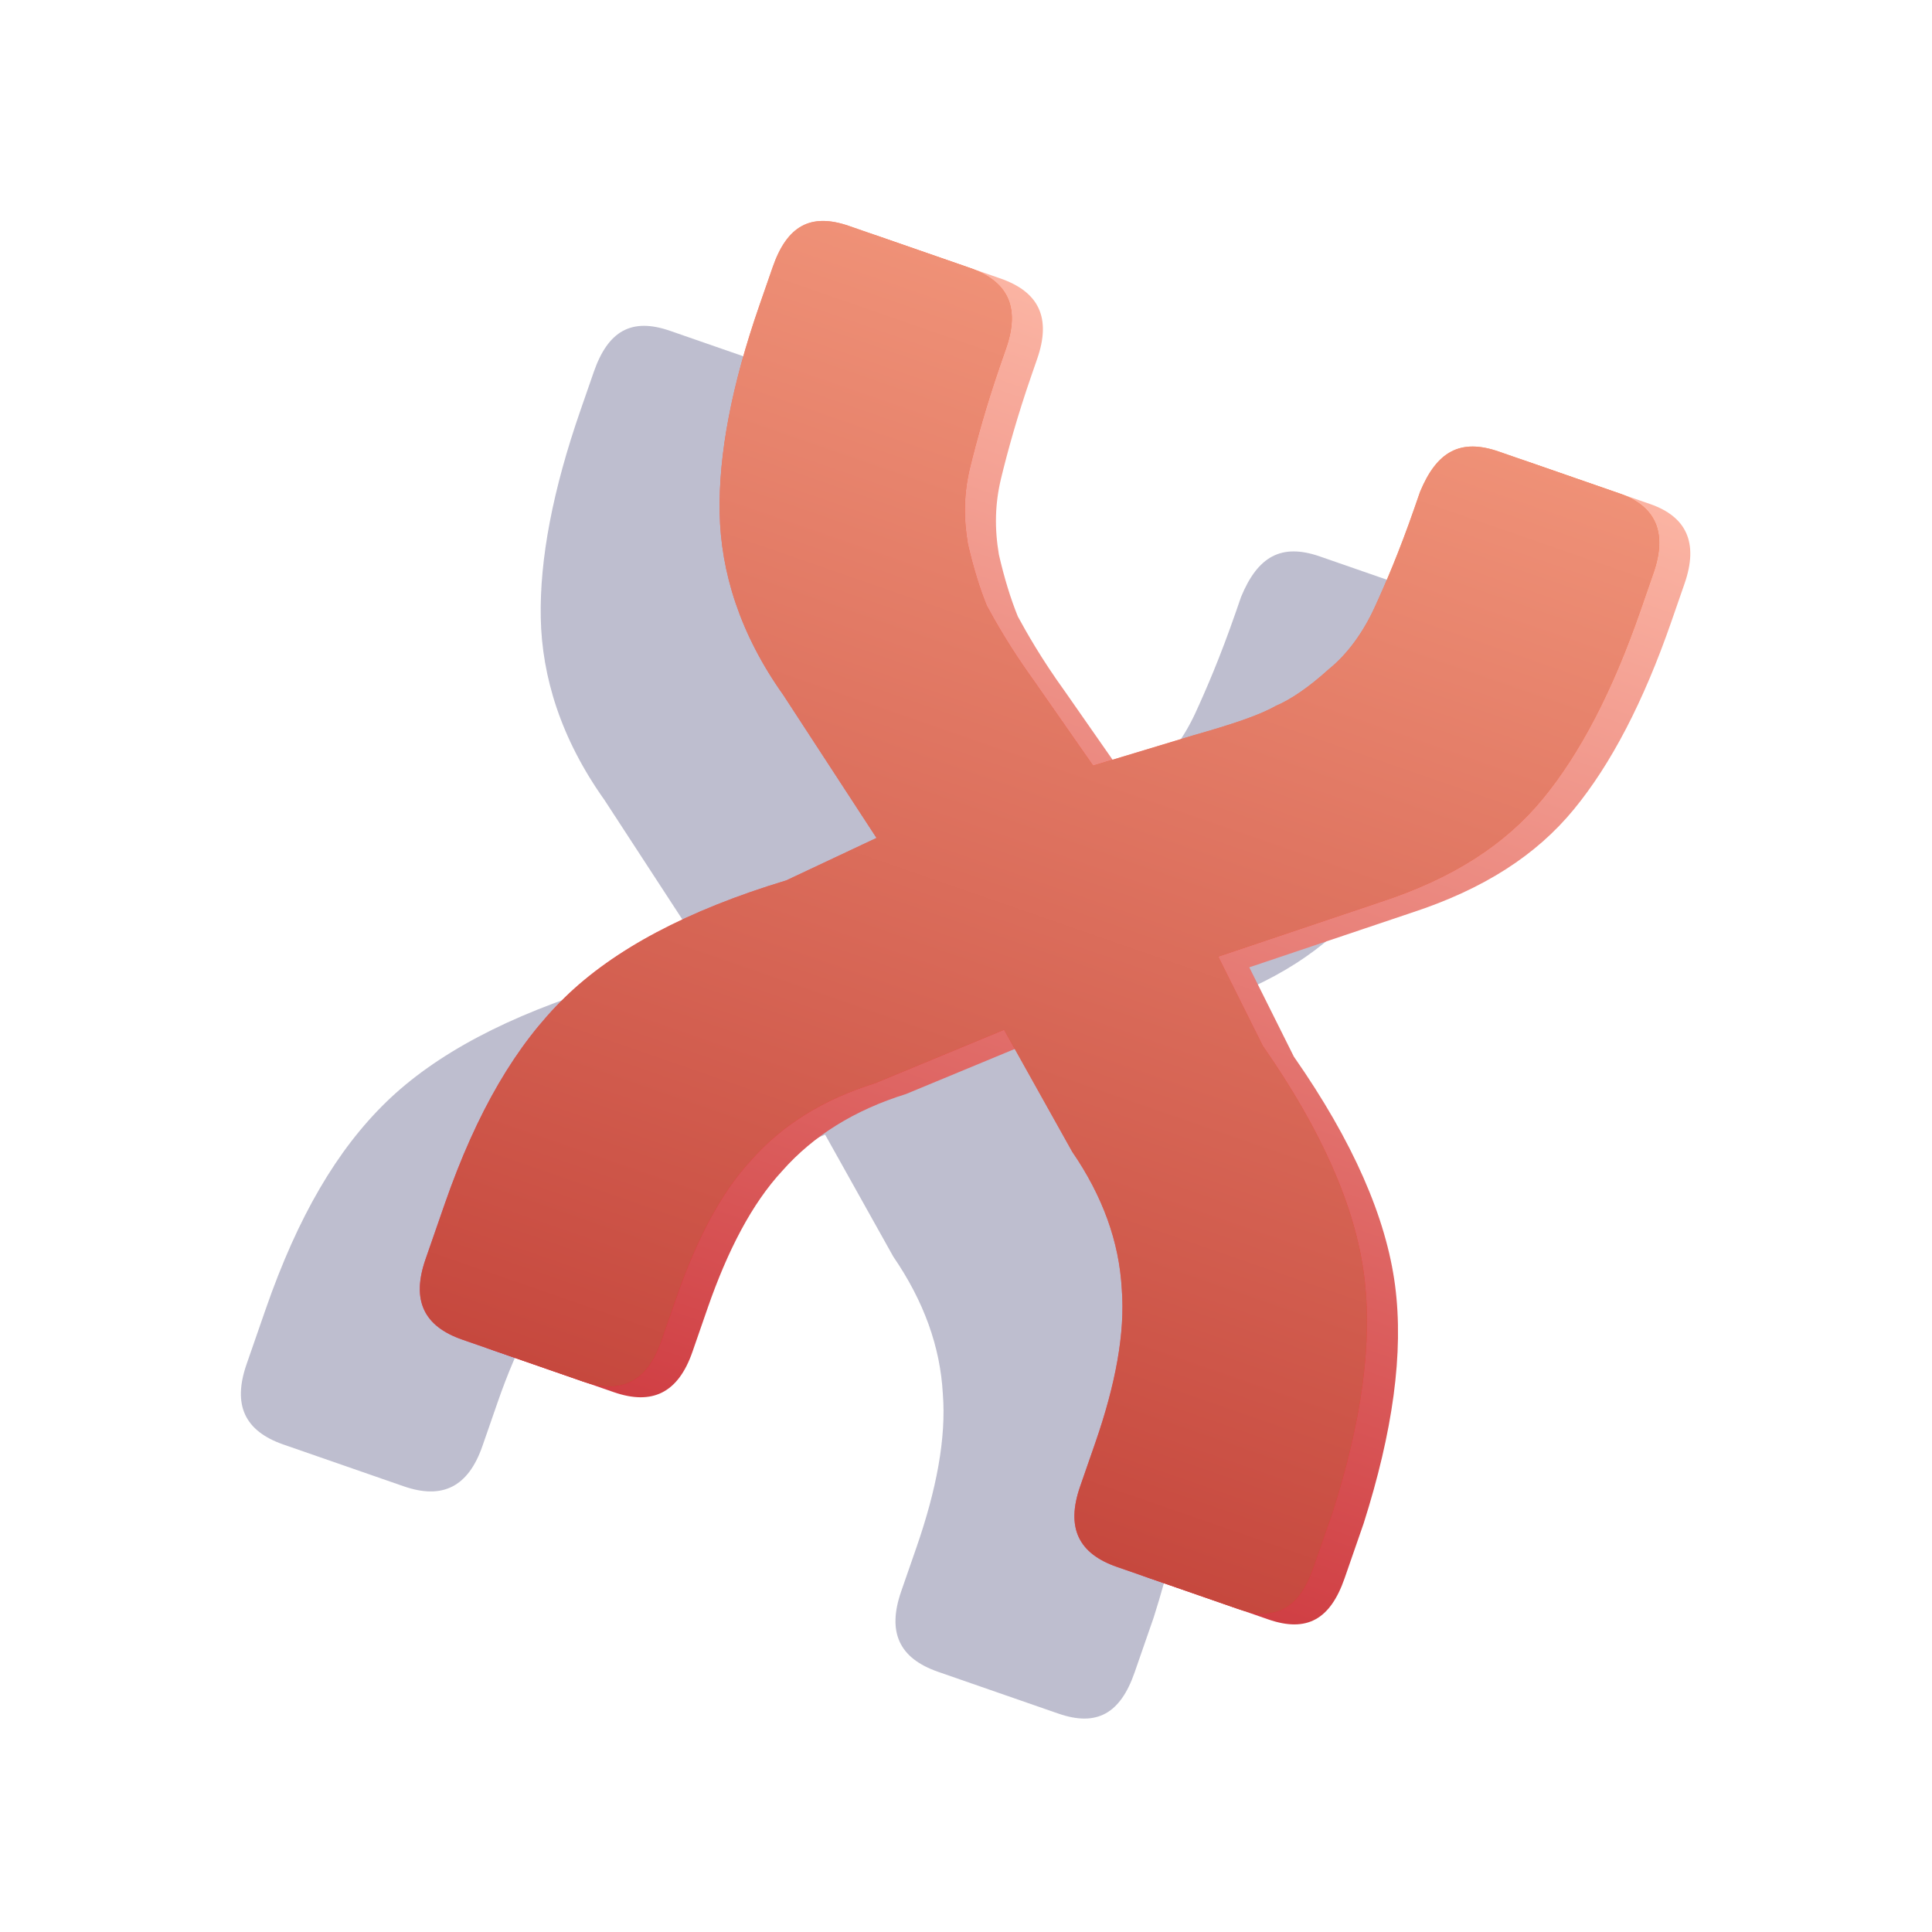 <svg width="122" height="122" viewBox="0 0 122 122" fill="none" xmlns="http://www.w3.org/2000/svg">
<g filter="url(#filter0_f_386_116247)">
<path d="M74.834 87.112C74.274 82.841 72.193 78.043 68.441 72.664L65.63 67.03L75.849 63.59C80.458 62.085 83.76 59.932 86.118 57.063C88.477 54.194 90.528 50.247 92.272 45.224L93.114 42.799C94.016 40.201 93.222 38.566 90.942 37.775L83.344 35.137C80.912 34.293 79.428 35.136 78.374 37.681L78.013 38.721C77.05 41.492 76.177 43.518 75.484 45.024C74.79 46.53 73.793 47.931 72.612 48.88C71.371 50.002 70.251 50.777 69.25 51.206C68.19 51.808 66.461 52.373 64.005 53.073L57.727 54.969L53.975 49.59C52.481 47.519 51.534 45.831 51.015 44.875C50.556 43.745 50.157 42.442 49.818 40.965C49.539 39.316 49.564 37.772 49.953 36.16C50.343 34.548 50.973 32.244 51.875 29.646L52.236 28.606C53.138 26.008 52.343 24.373 49.911 23.529L42.313 20.891C39.882 20.047 38.397 20.89 37.495 23.488L36.653 25.914C34.909 30.937 34.073 35.305 34.147 39.018C34.22 42.732 35.416 46.641 38.162 50.505L44.051 59.538L38.352 62.218C32.075 64.114 27.468 66.591 24.382 69.595C21.295 72.6 18.82 76.787 16.775 82.676L15.572 86.14C14.67 88.739 15.465 90.373 17.896 91.217L25.495 93.856C27.926 94.7 29.563 93.909 30.465 91.311L31.427 88.54C32.69 84.902 34.228 81.942 36.134 79.887C38.1 77.658 40.706 76.039 43.95 75.031L52.105 71.651L56.412 79.357C58.334 82.159 59.375 85.044 59.537 88.012C59.759 90.806 59.132 94.082 57.869 97.72L56.907 100.491C56.005 103.09 56.8 104.724 59.231 105.568L66.829 108.207C69.261 109.051 70.745 108.208 71.647 105.609L72.85 102.145C74.683 96.376 75.395 91.382 74.834 87.112Z" fill="#26255F" fill-opacity="0.3"/>
</g>
<path d="M88.094 81.166C87.533 76.896 85.453 72.097 81.701 66.719L78.889 61.084L89.109 57.645C93.718 56.14 97.02 53.986 99.378 51.117C101.737 48.248 103.788 44.302 105.532 39.279L106.374 36.854C107.276 34.255 106.481 32.621 104.202 31.829L96.603 29.192C94.172 28.347 92.687 29.191 91.633 31.736L91.272 32.775C90.31 35.547 89.437 37.573 88.743 39.079C88.05 40.585 87.053 41.986 85.872 42.934C84.631 44.056 83.511 44.832 82.51 45.261C81.45 45.863 79.721 46.428 77.264 47.127L70.987 49.024L67.235 43.645C65.74 41.574 64.794 39.886 64.274 38.929C63.815 37.8 63.416 36.496 63.077 35.02C62.799 33.371 62.824 31.827 63.213 30.215C63.602 28.603 64.232 26.299 65.135 23.7L65.495 22.661C66.397 20.063 65.603 18.428 63.171 17.584L55.573 14.946C53.142 14.102 51.657 14.945 50.755 17.543L49.913 19.968C48.169 24.992 47.333 29.36 47.406 33.073C47.479 36.786 48.676 40.696 51.421 44.56L57.31 53.592L51.612 56.272C45.334 58.169 40.728 60.645 37.642 63.65C34.555 66.654 32.08 70.841 30.035 76.731L28.832 80.195C27.93 82.793 28.725 84.428 31.156 85.272L38.755 87.91C41.186 88.754 42.823 87.964 43.725 85.366L44.687 82.594C45.95 78.957 47.488 75.997 49.394 73.941C51.36 71.712 53.965 70.094 57.21 69.085L65.365 65.706L69.671 73.412C71.593 76.214 72.635 79.099 72.797 82.067C73.018 84.861 72.392 88.137 71.129 91.775L70.167 94.546C69.265 97.144 70.059 98.779 72.491 99.623L80.089 102.261C82.52 103.105 84.005 102.262 84.907 99.664L86.11 96.2C87.943 90.431 88.655 85.437 88.094 81.166Z" fill="url(#paint0_linear_386_116247)"/>
<g style="mix-blend-mode:lighten" filter="url(#filter1_f_386_116247)">
<path d="M86.133 80.489C85.573 76.218 83.492 71.42 79.74 66.041L76.929 60.407L87.148 56.967C91.757 55.462 95.059 53.309 97.417 50.44C99.776 47.571 101.827 43.624 103.571 38.601L104.413 36.176C105.315 33.578 104.52 31.943 102.241 31.152L94.643 28.514C92.211 27.669 90.726 28.513 89.672 31.058L89.311 32.097C88.349 34.869 87.476 36.895 86.782 38.401C86.089 39.907 85.092 41.308 83.911 42.257C82.67 43.379 81.55 44.154 80.549 44.583C79.489 45.185 77.76 45.75 75.303 46.45L69.026 48.346L65.274 42.968C63.779 40.896 62.833 39.209 62.313 38.252C61.854 37.122 61.455 35.819 61.117 34.343C60.838 32.693 60.863 31.149 61.252 29.537C61.642 27.925 62.271 25.621 63.173 23.023L63.534 21.983C64.436 19.385 63.642 17.75 61.21 16.906L53.612 14.268C51.181 13.424 49.696 14.267 48.794 16.866L47.952 19.291C46.208 24.314 45.372 28.682 45.445 32.395C45.518 36.108 46.715 40.018 49.46 43.882L55.349 52.914L49.651 55.594C43.373 57.491 38.767 59.968 35.681 62.972C32.594 65.977 30.119 70.164 28.074 76.053L26.871 79.517C25.969 82.116 26.764 83.75 29.195 84.594L36.794 87.233C39.225 88.077 40.862 87.286 41.764 84.688L42.726 81.916C43.989 78.279 45.527 75.319 47.433 73.264C49.399 71.035 52.004 69.416 55.249 68.407L63.404 65.028L67.71 72.734C69.632 75.536 70.674 78.421 70.836 81.389C71.058 84.183 70.431 87.459 69.168 91.097L68.206 93.868C67.304 96.467 68.098 98.101 70.53 98.945L78.128 101.583C80.559 102.428 82.044 101.584 82.946 98.986L84.149 95.522C85.982 89.753 86.694 84.76 86.133 80.489Z" fill="url(#paint1_linear_386_116247)" fill-opacity="0.6"/>
</g>
<path d="M86.133 80.489C85.573 76.218 83.492 71.42 79.74 66.041L76.929 60.407L87.148 56.967C91.757 55.462 95.059 53.309 97.417 50.44C99.776 47.571 101.827 43.624 103.571 38.601L104.413 36.176C105.315 33.578 104.52 31.943 102.241 31.152L94.643 28.514C92.211 27.669 90.726 28.513 89.672 31.058L89.311 32.097C88.349 34.869 87.476 36.895 86.782 38.401C86.089 39.907 85.092 41.308 83.911 42.257C82.67 43.379 81.55 44.154 80.549 44.583C79.489 45.185 77.76 45.75 75.303 46.45L69.026 48.346L65.274 42.968C63.779 40.896 62.833 39.209 62.313 38.252C61.854 37.122 61.455 35.819 61.117 34.343C60.838 32.693 60.863 31.149 61.252 29.537C61.642 27.925 62.271 25.621 63.173 23.023L63.534 21.983C64.436 19.385 63.642 17.75 61.21 16.906L53.612 14.268C51.181 13.424 49.696 14.267 48.794 16.866L47.952 19.291C46.208 24.314 45.372 28.682 45.445 32.395C45.518 36.108 46.715 40.018 49.46 43.882L55.349 52.914L49.651 55.594C43.373 57.491 38.767 59.968 35.681 62.972C32.594 65.977 30.119 70.164 28.074 76.053L26.871 79.517C25.969 82.116 26.764 83.75 29.195 84.594L36.794 87.233C39.225 88.077 40.862 87.286 41.764 84.688L42.726 81.916C43.989 78.279 45.527 75.319 47.433 73.264C49.399 71.035 52.004 69.416 55.249 68.407L63.404 65.028L67.71 72.734C69.632 75.536 70.674 78.421 70.836 81.389C71.058 84.183 70.431 87.459 69.168 91.097L68.206 93.868C67.304 96.467 68.098 98.101 70.53 98.945L78.128 101.583C80.559 102.428 82.044 101.584 82.946 98.986L84.149 95.522C85.982 89.753 86.694 84.76 86.133 80.489Z" fill="url(#paint2_linear_386_116247)"/>
<defs>
<filter id="filter0_f_386_116247" x="11.315" y="16.68" width="86.059" height="95.737" filterUnits="userSpaceOnUse" color-interpolation-filters="sRGB">
<feFlood flood-opacity="0" result="BackgroundImageFix"/>
<feBlend mode="normal" in="SourceGraphic" in2="BackgroundImageFix" result="shape"/>
<feGaussianBlur stdDeviation="1.948" result="effect1_foregroundBlur_386_116247"/>
</filter>
<filter id="filter1_f_386_116247" x="16.135" y="3.579" width="99.016" height="108.694" filterUnits="userSpaceOnUse" color-interpolation-filters="sRGB">
<feFlood flood-opacity="0" result="BackgroundImageFix"/>
<feBlend mode="normal" in="SourceGraphic" in2="BackgroundImageFix" result="shape"/>
<feGaussianBlur stdDeviation="5.187" result="effect1_foregroundBlur_386_116247"/>
</filter>
<linearGradient id="paint0_linear_386_116247" x1="79.963" y1="23.414" x2="55.547" y2="93.74" gradientUnits="userSpaceOnUse">
<stop stop-color="#FBB4A3"/>
<stop offset="1" stop-color="#D03F44"/>
</linearGradient>
<linearGradient id="paint1_linear_386_116247" x1="99.379" y1="32.815" x2="44.157" y2="96.934" gradientUnits="userSpaceOnUse">
<stop stop-color="#FF5710"/>
<stop offset="1" stop-color="#FF0037"/>
</linearGradient>
<linearGradient id="paint2_linear_386_116247" x1="78.002" y1="22.736" x2="53.586" y2="93.063" gradientUnits="userSpaceOnUse">
<stop stop-color="#EF9177"/>
<stop offset="1" stop-color="#C6483E"/>
</linearGradient>
</defs>
</svg>
